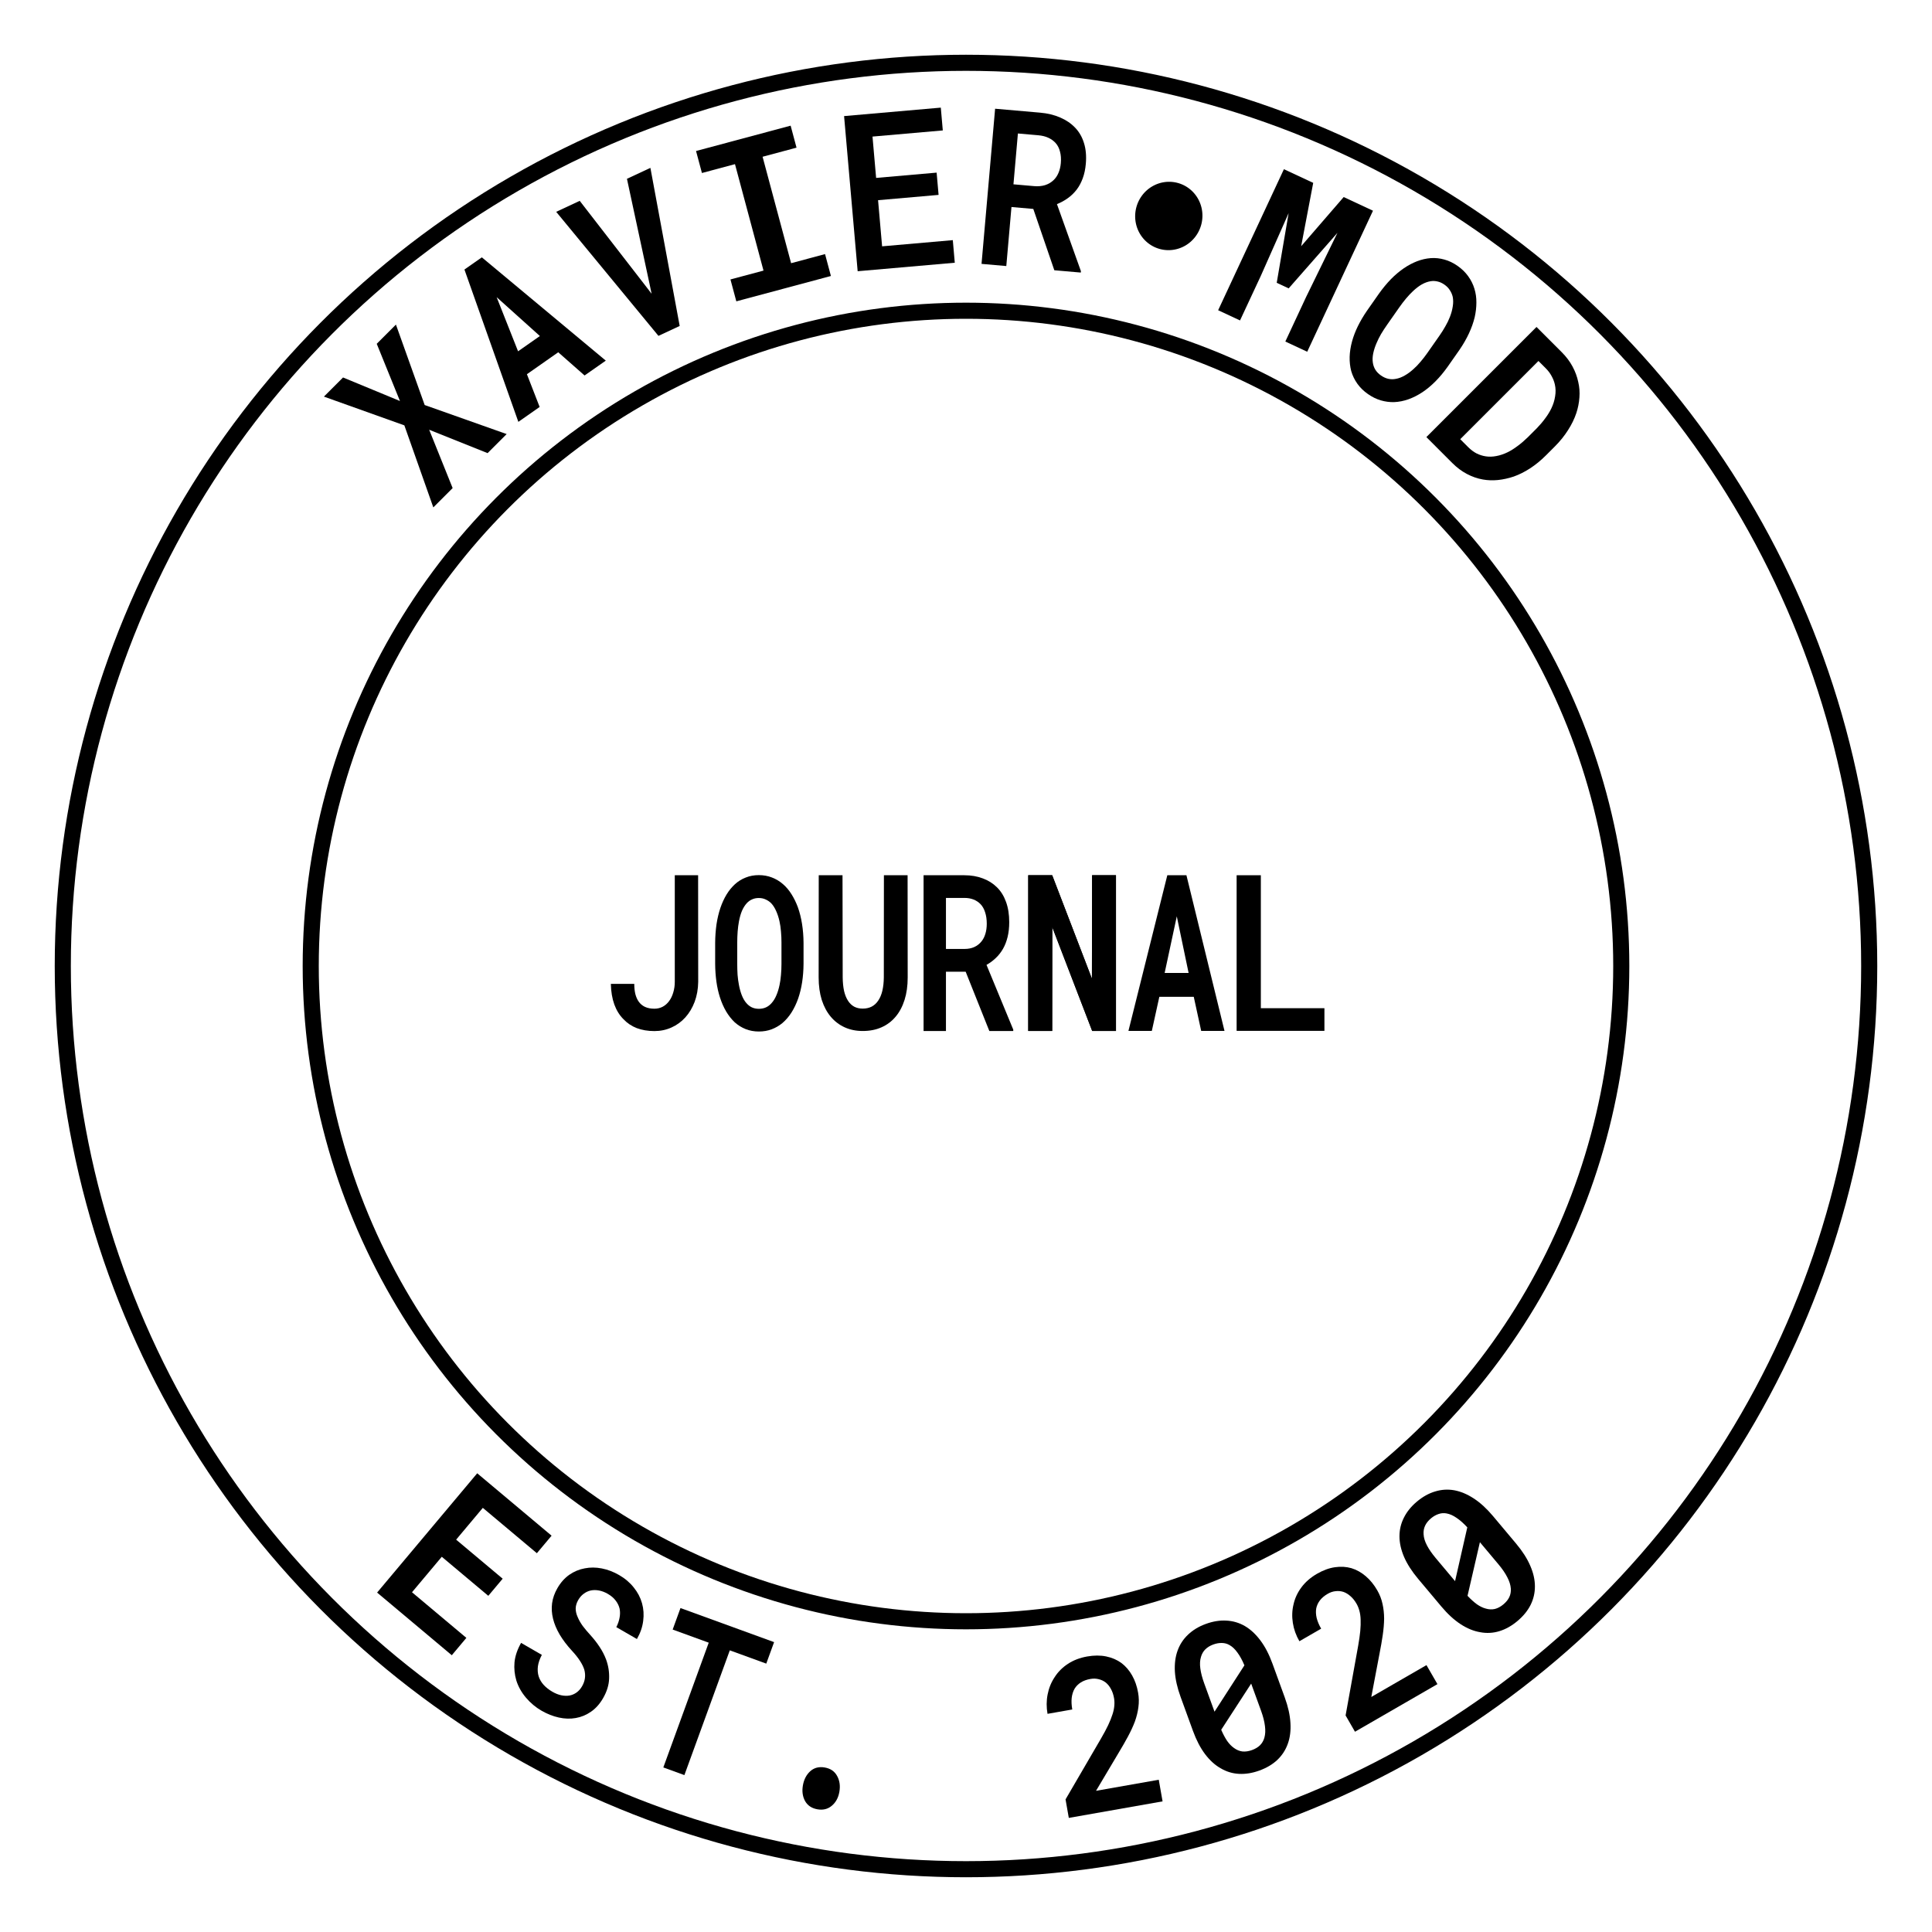 <?xml version="1.0" encoding="UTF-8" standalone="no"?>
<!-- translate-xy="150,135" -->

<svg
   xmlns:dc="http://purl.org/dc/elements/1.1/"
   xmlns:cc="http://creativecommons.org/ns#"
   xmlns:rdf="http://www.w3.org/1999/02/22-rdf-syntax-ns#"
   xmlns:svg="http://www.w3.org/2000/svg"
   xmlns="http://www.w3.org/2000/svg"
   xmlns:sodipodi="http://sodipodi.sourceforge.net/DTD/sodipodi-0.dtd"
   xmlns:inkscape="http://www.inkscape.org/namespaces/inkscape"
   width="300"
   height="300"
   viewBox="0 0 300 300"
   version="1.1"
   id="svg8"
   sodipodi:docname="misc-double-circle-logo-000000.svg"
   inkscape:version="0.92.3 (2405546, 2018-03-11)">
  <defs
     id="defs12" />
  <sodipodi:namedview
     pagecolor="#ffffff"
     bordercolor="#666666"
     borderopacity="1"
     objecttolerance="10"
     gridtolerance="10"
     guidetolerance="10"
     inkscape:pageopacity="0"
     inkscape:pageshadow="2"
     inkscape:window-width="1280"
     inkscape:window-height="737"
     id="namedview10"
     showgrid="false"
     inkscape:zoom="1.5733332"
     inkscape:cx="105.58279"
     inkscape:cy="172.35718"
     inkscape:window-x="-8"
     inkscape:window-y="-8"
     inkscape:window-maximized="1"
     inkscape:current-layer="svg8"
     inkscape:showpageshadow="false" />
  <circle
     style="fill:none;fill-opacity:1;stroke:#000000;stroke-width:2.5;stroke-miterlimit:4;stroke-dasharray:none;stroke-opacity:1"
     id="circle9"
     cy="150"
     cx="150"
     r="101.75" />
  <circle
     cx="150"
     cy="150"
     id="circle10"
     style="fill:none;fill-opacity:1;stroke:#000000;stroke-width:2.5;stroke-miterlimit:4;stroke-dasharray:none;stroke-opacity:1"
     r="140.25" />
<g transform="translate(49.3, 61.3) rotate(-45) "> <g
     aria-label="X"
     transform="scale(0.911,1.098)"
     style="font-style:normal;font-weight:normal;font-size:9.833px;line-height:1.25;font-family:sans-serif;letter-spacing:0px;word-spacing:0px;fill:#000000;fill-opacity:1;stroke:none;stroke-width:0.246"
     id="text826">
    <path
       d="M 9.187,8.871 5.164,0.826 H 0.552 L 6.782,11.745 0.386,22.845 H 5.043 l 4.204,-8.181 4.219,8.181 h 4.597 L 11.682,11.745 17.913,0.826 H 13.285 Z"
       style="font-style:normal;font-variant:normal;font-weight:bold;font-stretch:normal;font-size:30.971px;font-family:'Roboto Mono';-inkscape-font-specification:'Roboto Mono Bold';fill:#000000;fill-opacity:1;stroke-width:0.246"
       id="path815" />
  </g>

 </g><g transform="translate(65.9, 45.1) rotate(-35) "> <g
     aria-label="A"
     transform="matrix(0.932,0,0,1.098,-0.07,0)"
     style="font-style:normal;font-weight:normal;font-size:9.833px;line-height:1.25;font-family:sans-serif;letter-spacing:0px;word-spacing:0px;fill:#000000;fill-opacity:1;stroke:none;stroke-width:0.246"
     id="text826">
    <path
       d="m 12.434,18.02 1.376,4.824 h 4.315 L 11.077,0.826 H 7.538 L 0.34,22.845 H 4.67 L 6.061,18.02 Z M 7.044,14.648 9.293,6.638 11.481,14.648 Z"
       style="font-style:normal;font-variant:normal;font-weight:bold;font-stretch:normal;font-size:30.971px;font-family:'Roboto Mono';-inkscape-font-specification:'Roboto Mono Bold';fill:#000000;fill-opacity:1;stroke-width:0.246"
       id="path815"
       inkscape:connector-curvature="0"
       sodipodi:nodetypes="ccccccccccccc" />
  </g>

 </g><g transform="translate(85.7, 32.2) rotate(-25) "> <g
     aria-label="V"
     transform="scale(0.92,1.087)"
     style="font-style:normal;font-weight:normal;font-size:9.93px;line-height:1.25;font-family:sans-serif;letter-spacing:0px;word-spacing:0px;fill:#000000;fill-opacity:1;stroke:none;stroke-width:0.248"
     id="text826">
    <path
       d="m 7.132,23.069 h 3.955 L 17.883,0.834 H 13.516 L 9.484,15.769 9.087,17.205 8.721,15.8 4.72,0.834 H 0.337 Z"
       style="font-style:normal;font-variant:normal;font-weight:bold;font-stretch:normal;font-size:31.275px;font-family:'Roboto Mono';-inkscape-font-specification:'Roboto Mono Bold';fill:#000000;fill-opacity:1;stroke-width:0.248"
       id="path815" />
  </g>

 </g><g transform="translate(107, 22.8) rotate(-15) "> <g
     aria-label="I"
     transform="scale(1.038,0.963)"
     style="font-style:normal;font-weight:normal;font-size:11.207px;line-height:1.25;font-family:sans-serif;letter-spacing:0px;word-spacing:0px;fill:#000000;fill-opacity:1;stroke:none;stroke-width:0.28"
     id="text826">
    <path
       d="M 0.844,0.941 V 4.613 H 5.962 V 22.382 H 0.844 v 3.654 H 15.494 v -3.654 H 10.237 V 4.613 h 5.257 V 0.941 Z"
       style="font-style:normal;font-variant:normal;font-weight:bold;font-stretch:normal;font-size:35.298px;font-family:'Roboto Mono';-inkscape-font-specification:'Roboto Mono Bold';fill:#000000;fill-opacity:1;stroke-width:0.28"
       id="path815"
       inkscape:connector-curvature="0"
       sodipodi:nodetypes="ccccccccccccc" />
  </g>

 </g><g transform="translate(130.1, 17.2) rotate(-5) "> <g
     aria-label="E"
     transform="scale(0.973,1.028)"
     style="font-style:normal;font-weight:normal;font-size:10.505px;line-height:1.25;font-family:sans-serif;letter-spacing:0px;word-spacing:0px;fill:#000000;fill-opacity:1;stroke:none;stroke-width:0.263"
     id="text826">
    <path
       d="M 14.845,13.985 V 10.609 H 5.151 V 4.34 H 16.412 V 0.883 H 0.918 V 24.406 H 16.477 V 20.981 H 5.151 v -6.996 z"
       style="font-style:normal;font-variant:normal;font-weight:bold;font-stretch:normal;font-size:33.088px;font-family:'Roboto Mono';-inkscape-font-specification:'Roboto Mono Bold';fill:#000000;fill-opacity:1;stroke-width:0.263"
       id="path815" />
  </g>

 </g><g transform="translate(153.7, 15.9) rotate(5) "> <g
     aria-label="R"
     transform="scale(0.944,1.06)"
     style="font-style:normal;font-weight:normal;font-size:10.189px;line-height:1.25;font-family:sans-serif;letter-spacing:0px;word-spacing:0px;fill:#000000;fill-opacity:1;stroke:none;stroke-width:0.255"
     id="text826">
    <path
       d="m 8.65,14.991 4.325,8.681 h 4.372 v -0.204 l -4.889,-9.481 q 0.94,-0.423 1.692,-1.003 0.768,-0.58 1.332,-1.363 0.533,-0.752 0.831,-1.724 0.298,-0.972 0.298,-2.163 0,-1.708 -0.595,-2.993 Q 15.435,3.457 14.354,2.611 13.257,1.749 11.753,1.31 10.248,0.856 8.415,0.856 H 0.956 V 23.672 H 5.046 v -8.681 z M 5.046,11.653 V 4.178 h 3.369 q 0.94,0 1.677,0.235 0.737,0.235 1.269,0.674 0.564,0.47 0.846,1.207 0.298,0.721 0.298,1.661 0,0.815 -0.251,1.473 -0.235,0.642 -0.689,1.097 -0.533,0.548 -1.332,0.846 -0.784,0.282 -1.786,0.282 z"
       style="font-style:normal;font-variant:normal;font-weight:bold;font-stretch:normal;font-size:32.093px;font-family:'Roboto Mono';-inkscape-font-specification:'Roboto Mono Bold';fill:#000000;fill-opacity:1;stroke-width:0.255"
       id="path815" />
  </g>

 </g><g transform="translate(176.6, 18.7) rotate(15) "> <g
     id="g817"
     transform="matrix(0.78,0,0,0.78,1.885,2.876)">
    <path
       id="path10"
       d="M 15.25,13.062 A 6.688,6.812 0 0 1 8.562,19.875 6.688,6.812 0 0 1 1.875,13.062 6.688,6.812 0 0 1 8.562,6.25 6.688,6.812 0 0 1 15.25,13.062 Z"
       style="fill:#000000;fill-opacity:1;fill-rule:evenodd;stroke-width:1.069"
       inkscape:connector-curvature="0" />
  </g>

 </g><g transform="translate(199, 25.1) rotate(25) "> <g
     aria-label="M"
     transform="scale(0.966,1.035)"
     style="font-style:normal;font-weight:normal;font-size:10.427px;line-height:1.25;font-family:sans-serif;letter-spacing:0px;word-spacing:0px;fill:#000000;fill-opacity:1;stroke:none;stroke-width:0.261"
     id="text826">
    <path
       d="M 6.052,0.876 H 0.856 V 24.224 H 4.737 V 16.815 L 4.528,6.553 7.527,16.783 H 9.644 L 12.979,6.136 12.771,16.815 v 7.408 h 3.881 V 0.876 H 11.456 L 8.601,10.257 Z"
       style="font-style:normal;font-variant:normal;font-weight:bold;font-stretch:normal;font-size:32.841px;font-family:'Roboto Mono';-inkscape-font-specification:'Roboto Mono Bold';fill:#000000;fill-opacity:1;stroke-width:0.261"
       id="path815" />
  </g>

 </g><g transform="translate(219.9, 35.7) rotate(35) "> <g
     aria-label="O"
     transform="scale(0.943,1.061)"
     style="font-style:normal;font-weight:normal;font-size:9.948px;line-height:1.25;font-family:sans-serif;letter-spacing:0px;word-spacing:0px;fill:#000000;fill-opacity:1;stroke:none;stroke-width:0.249"
     id="text826">
    <path
       d="m 17.172,13.841 v -3.09 Q 17.157,9.297 16.897,7.981 16.637,6.666 16.132,5.534 15.657,4.508 14.984,3.652 14.311,2.78 13.424,2.168 12.536,1.54 11.404,1.189 10.287,0.837 8.987,0.837 q -1.3,0 -2.387,0.352 Q 5.514,1.525 4.642,2.152 3.755,2.795 3.081,3.682 2.423,4.554 1.964,5.625 1.49,6.742 1.245,8.043 1.016,9.343 1.001,10.751 v 3.09 q 0.015,1.346 0.229,2.586 0.214,1.224 0.643,2.295 0.459,1.147 1.147,2.081 0.688,0.918 1.561,1.576 0.903,0.643 2.004,0.994 1.102,0.352 2.417,0.352 1.255,0 2.325,-0.321 1.071,-0.321 1.958,-0.903 0.949,-0.643 1.683,-1.561 0.734,-0.933 1.224,-2.05 0.474,-1.102 0.719,-2.371 0.245,-1.285 0.26,-2.677 z m -4.039,-3.121 v 3.121 q 0,0.826 -0.092,1.622 -0.076,0.78 -0.26,1.453 -0.214,0.841 -0.581,1.515 -0.352,0.673 -0.872,1.132 -0.444,0.413 -1.025,0.627 -0.581,0.214 -1.3,0.214 -0.75,0 -1.331,-0.229 Q 7.105,19.945 6.677,19.532 6.202,19.089 5.866,18.4 5.529,17.696 5.346,16.886 5.177,16.197 5.101,15.432 5.04,14.652 5.04,13.841 v -3.121 q 0,-0.841 0.076,-1.637 Q 5.193,8.287 5.361,7.584 5.56,6.727 5.912,6.054 6.279,5.381 6.814,4.922 7.227,4.57 7.763,4.386 q 0.535,-0.199 1.224,-0.199 0.704,0 1.255,0.214 0.566,0.199 1.01,0.551 0.535,0.459 0.903,1.132 0.382,0.673 0.612,1.499 0.199,0.704 0.275,1.499 0.092,0.796 0.092,1.637 z"
       style="font-style:normal;font-variant:normal;font-weight:bold;font-stretch:normal;font-size:31.333px;font-family:'Roboto Mono';-inkscape-font-specification:'Roboto Mono Bold';fill:#000000;fill-opacity:1;stroke-width:0.249"
       id="path815" />
  </g>

 </g><g transform="translate(238.6, 49.5) rotate(45) "> <g
     aria-label="D"
     transform="scale(0.951,1.052)"
     style="font-style:normal;font-weight:normal;font-size:10.266px;line-height:1.25;font-family:sans-serif;letter-spacing:0px;word-spacing:0px;fill:#000000;fill-opacity:1;stroke:none;stroke-width:0.257"
     id="text826">
    <path
       d="M 0.935,23.851 H 6.935 q 1.563,0 2.921,-0.379 1.374,-0.379 2.495,-1.089 0.979,-0.616 1.8,-1.516 0.821,-0.916 1.421,-2.005 0.616,-1.168 0.947,-2.574 0.332,-1.421 0.332,-2.984 v -1.863 q 0,-1.642 -0.363,-3.095 Q 16.14,6.894 15.477,5.694 14.877,4.62 14.024,3.736 13.187,2.852 12.114,2.252 10.993,1.589 9.651,1.226 8.309,0.862 6.761,0.862 H 0.935 Z M 5.088,4.21 h 1.674 q 0.868,0 1.595,0.205 0.742,0.189 1.342,0.537 0.805,0.458 1.389,1.2 0.6,0.726 0.963,1.658 0.3,0.774 0.442,1.689 0.158,0.9 0.174,1.91 v 1.895 q -0.016,1.058 -0.174,1.974 -0.142,0.916 -0.426,1.674 -0.347,0.9 -0.868,1.579 -0.505,0.679 -1.168,1.121 -0.632,0.426 -1.405,0.663 -0.774,0.221 -1.689,0.221 H 5.088 Z"
       style="font-style:normal;font-variant:normal;font-weight:bold;font-stretch:normal;font-size:32.335px;font-family:'Roboto Mono';-inkscape-font-specification:'Roboto Mono Bold';fill:#000000;fill-opacity:1;stroke-width:0.257"
       id="path815" />
  </g>

 </g> <g transform="translate(74, 227.5) rotate(40) "> <g
     aria-label="E"
     transform="scale(0.973,1.028)"
     style="font-style:normal;font-weight:normal;font-size:10.505px;line-height:1.25;font-family:sans-serif;letter-spacing:0px;word-spacing:0px;fill:#000000;fill-opacity:1;stroke:none;stroke-width:0.263"
     id="text826">
    <path
       d="M 14.845,13.985 V 10.609 H 5.151 V 4.34 H 16.412 V 0.883 H 0.918 V 24.406 H 16.477 V 20.981 H 5.151 v -6.996 z"
       style="font-style:normal;font-variant:normal;font-weight:bold;font-stretch:normal;font-size:33.088px;font-family:'Roboto Mono';-inkscape-font-specification:'Roboto Mono Bold';fill:#000000;fill-opacity:1;stroke-width:0.263"
       id="path815" />
  </g>

 </g><g transform="translate(89, 239.5) rotate(30) "> <g
     aria-label="S"
     transform="scale(0.943,1.061)"
     style="font-style:normal;font-weight:normal;font-size:9.947px;line-height:1.25;font-family:sans-serif;letter-spacing:0px;word-spacing:0px;fill:#000000;fill-opacity:1;stroke:none;stroke-width:0.249"
     id="text826">
    <path
       d="m 13.117,17.59 q 0,0.658 -0.275,1.193 -0.275,0.535 -0.765,0.903 -0.505,0.367 -1.193,0.566 -0.688,0.199 -1.545,0.199 -0.979,0 -1.805,-0.229 Q 6.723,19.991 6.126,19.517 5.53,19.028 5.178,18.293 4.841,17.559 4.795,16.549 H 0.848 q 0.015,1.667 0.658,2.937 0.658,1.254 1.775,2.188 1.193,0.964 2.799,1.469 1.606,0.505 3.258,0.505 1.622,0 3.029,-0.398 1.423,-0.398 2.463,-1.178 1.056,-0.78 1.652,-1.912 0.612,-1.132 0.612,-2.601 0,-1.667 -0.75,-2.922 -0.75,-1.27 -2.004,-2.203 Q 13.438,11.777 12.352,11.302 11.281,10.828 10.104,10.492 9.109,10.216 8.252,9.895 7.411,9.558 6.784,9.13 6.157,8.732 5.805,8.197 5.468,7.646 5.468,6.943 q 0,-0.658 0.26,-1.193 Q 5.988,5.199 6.478,4.801 6.968,4.418 7.656,4.204 8.344,3.99 9.186,3.99 q 0.948,0 1.667,0.275 0.719,0.26 1.224,0.734 0.474,0.474 0.734,1.132 0.275,0.658 0.321,1.453 h 3.916 q 0,-1.499 -0.597,-2.754 Q 15.871,3.577 14.83,2.675 13.79,1.772 12.352,1.282 10.93,0.778 9.247,0.778 q -1.606,0 -3.014,0.428 Q 4.826,1.634 3.786,2.445 2.73,3.241 2.118,4.388 1.522,5.535 1.522,6.943 q 0,1.27 0.49,2.325 0.49,1.04 1.407,1.882 0.903,0.841 2.264,1.53 1.361,0.673 3.075,1.147 1.117,0.306 1.927,0.673 0.826,0.367 1.377,0.811 0.535,0.474 0.795,1.04 0.26,0.551 0.26,1.239 z"
       style="font-style:normal;font-variant:normal;font-weight:bold;font-stretch:normal;font-size:31.329px;font-family:'Roboto Mono';-inkscape-font-specification:'Roboto Mono Bold';fill:#000000;fill-opacity:1;stroke-width:0.249"
       id="path815" />
  </g>

 </g><g transform="translate(105.3, 248.6) rotate(20) "> <g
     aria-label="T"
     transform="scale(0.898,1.113)"
     style="font-style:normal;font-weight:normal;font-size:9.697px;line-height:1.25;font-family:sans-serif;letter-spacing:0px;word-spacing:0px;fill:#000000;fill-opacity:1;stroke:none;stroke-width:0.242"
     id="text826">
    <path
       d="M 18.026,4.006 V 0.815 H 0.801 V 4.006 H 7.438 V 22.528 H 11.315 V 4.006 Z"
       style="font-style:normal;font-variant:normal;font-weight:bold;font-stretch:normal;font-size:30.542px;font-family:'Roboto Mono';-inkscape-font-specification:'Roboto Mono Bold';fill:#000000;fill-opacity:1;stroke-width:0.242"
       id="path815" />
  </g>

 </g><g transform="translate(123.2, 254.8) rotate(10) "> <g
     aria-label="."
     transform="scale(0.911,1.098)"
     style="font-style:normal;font-weight:normal;font-size:11.216px;line-height:1.25;font-family:sans-serif;letter-spacing:0px;word-spacing:0px;fill:#000000;fill-opacity:1;stroke:none;stroke-width:0.28"
     id="text826">
    <path
       d="m 5.87,19.896 q 0,1.259 0.828,2.122 0.845,0.845 2.311,0.845 1.466,0 2.311,-0.845 0.862,-0.845 0.862,-2.122 0,-1.294 -0.845,-2.156 -0.828,-0.88 -2.329,-0.88 -1.501,0 -2.329,0.88 -0.811,0.88 -0.811,2.156 z"
       style="font-style:normal;font-variant:normal;font-weight:bold;font-stretch:normal;font-size:35.326px;font-family:'Roboto Mono';-inkscape-font-specification:'Roboto Mono Bold';fill:#000000;fill-opacity:1;stroke-width:0.28"
       id="path815" />
  </g>

 </g><g transform="translate(160.4, 257.8) rotate(-10) "> <g
     aria-label="2"
     transform="scale(0.957,1.045)"
     style="font-style:normal;font-weight:normal;font-size:10.198px;line-height:1.25;font-family:sans-serif;letter-spacing:0px;word-spacing:0px;fill:#000000;fill-opacity:1;stroke:none;stroke-width:0.255"
     id="text826">
    <path
       d="M 16.732,23.997 V 20.735 H 6.396 L 11.086,15.748 q 1.051,-1.098 1.929,-2.117 0.894,-1.035 1.537,-2.023 0.627,-1.004 0.972,-2.023 0.361,-1.019 0.361,-2.133 0,-1.459 -0.47,-2.666 Q 14.944,3.562 14.05,2.684 13.14,1.821 11.807,1.335 10.474,0.849 8.765,0.849 q -1.804,0 -3.278,0.58 Q 4.013,2.01 2.993,3.029 1.942,4.033 1.378,5.381 0.813,6.715 0.813,8.22 H 4.891 q 0,-0.957 0.235,-1.709 Q 5.377,5.758 5.848,5.24 6.318,4.754 7.008,4.488 7.714,4.221 8.655,4.221 q 0.721,0 1.317,0.251 0.596,0.235 1.035,0.674 0.423,0.455 0.643,1.082 0.235,0.612 0.235,1.411 0,0.549 -0.173,1.129 -0.157,0.565 -0.533,1.208 -0.376,0.659 -0.988,1.459 -0.612,0.784 -1.506,1.757 l -7.402,8.014 v 2.792 z"
       style="font-style:normal;font-variant:normal;font-weight:bold;font-stretch:normal;font-size:32.119px;font-family:'Roboto Mono';-inkscape-font-specification:'Roboto Mono Bold';fill:#000000;fill-opacity:1;stroke-width:0.255"
       id="path815" />
  </g>

 </g><g transform="translate(179, 254.3) rotate(-20) "> <g
     aria-label="0"
     transform="scale(0.995,1.005)"
     style="font-style:normal;font-weight:normal;font-size:10.47px;line-height:1.25;font-family:sans-serif;letter-spacing:0px;word-spacing:0px;fill:#000000;fill-opacity:1;stroke:none;stroke-width:0.262"
     id="text826">
    <path
       d="m 16.169,15.65 v -5.571 q 0,-2.27 -0.531,-3.993 -0.531,-1.739 -1.514,-2.914 -0.982,-1.159 -2.399,-1.755 -1.417,-0.612 -3.204,-0.612 -1.755,0 -3.172,0.612 Q 3.948,2.012 2.966,3.171 1.967,4.346 1.436,6.085 0.921,7.808 0.921,10.079 v 5.571 q 0,2.27 0.531,4.009 0.531,1.723 1.53,2.882 0.982,1.192 2.399,1.787 1.417,0.596 3.172,0.596 1.787,0 3.188,-0.596 1.417,-0.612 2.399,-1.787 0.982,-1.159 1.497,-2.882 0.531,-1.739 0.531,-4.009 z M 5.107,14.008 q 0,-0.483 0,-0.773 0,-0.29 0,-0.982 V 9.37 q 0,-1.369 0.225,-2.383 0.225,-1.014 0.708,-1.642 0.419,-0.58 1.031,-0.869 0.628,-0.29 1.449,-0.29 0.757,0 1.353,0.242 0.596,0.225 0.998,0.708 0.499,0.58 0.757,1.514 0.274,0.918 0.338,2.206 z m 6.875,2.319 q 0,1.385 -0.242,2.415 -0.225,1.014 -0.708,1.675 -0.419,0.58 -1.047,0.869 -0.612,0.274 -1.433,0.274 -0.837,0 -1.481,-0.306 Q 6.444,20.931 6.025,20.303 5.622,19.74 5.397,18.919 5.188,18.081 5.123,16.986 l 6.859,-5.12 q 0,0.451 0,0.805 0,0.338 0,0.805 z"
       style="font-style:normal;font-variant:normal;font-weight:bold;font-stretch:normal;font-size:32.977px;font-family:'Roboto Mono';-inkscape-font-specification:'Roboto Mono Bold';fill:#000000;fill-opacity:1;stroke-width:0.262"
       id="path815" />
  </g>

 </g><g transform="translate(196.8, 247.8) rotate(-30) "> <g
     aria-label="2"
     transform="scale(0.957,1.045)"
     style="font-style:normal;font-weight:normal;font-size:10.198px;line-height:1.25;font-family:sans-serif;letter-spacing:0px;word-spacing:0px;fill:#000000;fill-opacity:1;stroke:none;stroke-width:0.255"
     id="text826">
    <path
       d="M 16.732,23.997 V 20.735 H 6.396 L 11.086,15.748 q 1.051,-1.098 1.929,-2.117 0.894,-1.035 1.537,-2.023 0.627,-1.004 0.972,-2.023 0.361,-1.019 0.361,-2.133 0,-1.459 -0.47,-2.666 Q 14.944,3.562 14.05,2.684 13.14,1.821 11.807,1.335 10.474,0.849 8.765,0.849 q -1.804,0 -3.278,0.58 Q 4.013,2.01 2.993,3.029 1.942,4.033 1.378,5.381 0.813,6.715 0.813,8.22 H 4.891 q 0,-0.957 0.235,-1.709 Q 5.377,5.758 5.848,5.24 6.318,4.754 7.008,4.488 7.714,4.221 8.655,4.221 q 0.721,0 1.317,0.251 0.596,0.235 1.035,0.674 0.423,0.455 0.643,1.082 0.235,0.612 0.235,1.411 0,0.549 -0.173,1.129 -0.157,0.565 -0.533,1.208 -0.376,0.659 -0.988,1.459 -0.612,0.784 -1.506,1.757 l -7.402,8.014 v 2.792 z"
       style="font-style:normal;font-variant:normal;font-weight:bold;font-stretch:normal;font-size:32.119px;font-family:'Roboto Mono';-inkscape-font-specification:'Roboto Mono Bold';fill:#000000;fill-opacity:1;stroke-width:0.255"
       id="path815" />
  </g>

 </g><g transform="translate(213, 238) rotate(-40) "> <g
     aria-label="0"
     transform="scale(0.995,1.005)"
     style="font-style:normal;font-weight:normal;font-size:10.47px;line-height:1.25;font-family:sans-serif;letter-spacing:0px;word-spacing:0px;fill:#000000;fill-opacity:1;stroke:none;stroke-width:0.262"
     id="text826">
    <path
       d="m 16.169,15.65 v -5.571 q 0,-2.27 -0.531,-3.993 -0.531,-1.739 -1.514,-2.914 -0.982,-1.159 -2.399,-1.755 -1.417,-0.612 -3.204,-0.612 -1.755,0 -3.172,0.612 Q 3.948,2.012 2.966,3.171 1.967,4.346 1.436,6.085 0.921,7.808 0.921,10.079 v 5.571 q 0,2.27 0.531,4.009 0.531,1.723 1.53,2.882 0.982,1.192 2.399,1.787 1.417,0.596 3.172,0.596 1.787,0 3.188,-0.596 1.417,-0.612 2.399,-1.787 0.982,-1.159 1.497,-2.882 0.531,-1.739 0.531,-4.009 z M 5.107,14.008 q 0,-0.483 0,-0.773 0,-0.29 0,-0.982 V 9.37 q 0,-1.369 0.225,-2.383 0.225,-1.014 0.708,-1.642 0.419,-0.58 1.031,-0.869 0.628,-0.29 1.449,-0.29 0.757,0 1.353,0.242 0.596,0.225 0.998,0.708 0.499,0.58 0.757,1.514 0.274,0.918 0.338,2.206 z m 6.875,2.319 q 0,1.385 -0.242,2.415 -0.225,1.014 -0.708,1.675 -0.419,0.58 -1.047,0.869 -0.612,0.274 -1.433,0.274 -0.837,0 -1.481,-0.306 Q 6.444,20.931 6.025,20.303 5.622,19.74 5.397,18.919 5.188,18.081 5.123,16.986 l 6.859,-5.12 q 0,0.451 0,0.805 0,0.338 0,0.805 z"
       style="font-style:normal;font-variant:normal;font-weight:bold;font-stretch:normal;font-size:32.977px;font-family:'Roboto Mono';-inkscape-font-specification:'Roboto Mono Bold';fill:#000000;fill-opacity:1;stroke-width:0.262"
       id="path815" />
  </g>

 </g> <g transform="translate(94, 135) scale(0.9, 1) "> <g
     aria-label="J"
     transform="scale(0.968,1.033)"
     style="font-style:normal;font-weight:normal;font-size:10.32px;line-height:1.25;font-family:sans-serif;letter-spacing:0px;word-spacing:0px;fill:#000000;fill-opacity:1;stroke:none;stroke-width:0.258"
     id="text826">
    <path
       d="M 12.374,0.878 V 16.908 q 0,0.841 -0.27,1.587 -0.254,0.746 -0.73,1.286 -0.46,0.54 -1.143,0.857 -0.682,0.302 -1.492,0.302 -0.968,0 -1.666,-0.27 Q 6.375,20.399 5.93,19.86 5.55,19.4 5.343,18.733 5.153,18.066 5.153,17.209 H 0.979 q 0.048,1.762 0.619,3.095 0.571,1.317 1.603,2.19 1,0.905 2.397,1.365 1.413,0.444 3.142,0.444 1.635,0 3.047,-0.54 1.428,-0.54 2.476,-1.524 1.047,-0.984 1.651,-2.333 0.603,-1.365 0.635,-3 L 16.532,0.878 Z"
       style="font-style:normal;font-variant:normal;font-weight:bold;font-stretch:normal;font-size:32.504px;font-family:'Roboto Mono';-inkscape-font-specification:'Roboto Mono Bold';fill:#000000;fill-opacity:1;stroke-width:0.258"
       id="path815" />
  </g>

 </g><g transform="translate(110.2, 135) scale(0.9, 1) "> <g
     aria-label="O"
     transform="scale(0.943,1.061)"
     style="font-style:normal;font-weight:normal;font-size:9.948px;line-height:1.25;font-family:sans-serif;letter-spacing:0px;word-spacing:0px;fill:#000000;fill-opacity:1;stroke:none;stroke-width:0.249"
     id="text826">
    <path
       d="m 17.172,13.841 v -3.09 Q 17.157,9.297 16.897,7.981 16.637,6.666 16.132,5.534 15.657,4.508 14.984,3.652 14.311,2.78 13.424,2.168 12.536,1.54 11.404,1.189 10.287,0.837 8.987,0.837 q -1.3,0 -2.387,0.352 Q 5.514,1.525 4.642,2.152 3.755,2.795 3.081,3.682 2.423,4.554 1.964,5.625 1.49,6.742 1.245,8.043 1.016,9.343 1.001,10.751 v 3.09 q 0.015,1.346 0.229,2.586 0.214,1.224 0.643,2.295 0.459,1.147 1.147,2.081 0.688,0.918 1.561,1.576 0.903,0.643 2.004,0.994 1.102,0.352 2.417,0.352 1.255,0 2.325,-0.321 1.071,-0.321 1.958,-0.903 0.949,-0.643 1.683,-1.561 0.734,-0.933 1.224,-2.05 0.474,-1.102 0.719,-2.371 0.245,-1.285 0.26,-2.677 z m -4.039,-3.121 v 3.121 q 0,0.826 -0.092,1.622 -0.076,0.78 -0.26,1.453 -0.214,0.841 -0.581,1.515 -0.352,0.673 -0.872,1.132 -0.444,0.413 -1.025,0.627 -0.581,0.214 -1.3,0.214 -0.75,0 -1.331,-0.229 Q 7.105,19.945 6.677,19.532 6.202,19.089 5.866,18.4 5.529,17.696 5.346,16.886 5.177,16.197 5.101,15.432 5.04,14.652 5.04,13.841 v -3.121 q 0,-0.841 0.076,-1.637 Q 5.193,8.287 5.361,7.584 5.56,6.727 5.912,6.054 6.279,5.381 6.814,4.922 7.227,4.57 7.763,4.386 q 0.535,-0.199 1.224,-0.199 0.704,0 1.255,0.214 0.566,0.199 1.01,0.551 0.535,0.459 0.903,1.132 0.382,0.673 0.612,1.499 0.199,0.704 0.275,1.499 0.092,0.796 0.092,1.637 z"
       style="font-style:normal;font-variant:normal;font-weight:bold;font-stretch:normal;font-size:31.333px;font-family:'Roboto Mono';-inkscape-font-specification:'Roboto Mono Bold';fill:#000000;fill-opacity:1;stroke-width:0.249"
       id="path815" />
  </g>

 </g><g transform="translate(126.4, 135) scale(0.9, 1) "> <g
     aria-label="U"
     transform="scale(0.983,1.017)"
     style="font-style:normal;font-weight:normal;font-size:10.476px;line-height:1.25;font-family:sans-serif;letter-spacing:0px;word-spacing:0px;fill:#000000;fill-opacity:1;stroke:none;stroke-width:0.262"
     id="text826">
    <path
       d="M 16.425,0.891 H 12.268 L 12.252,16.503 q -0.016,1.128 -0.258,2.03 -0.242,0.886 -0.725,1.498 -0.451,0.596 -1.144,0.918 -0.693,0.306 -1.579,0.306 -0.838,0 -1.482,-0.29 Q 6.42,20.66 5.985,20.08 5.518,19.468 5.276,18.566 5.051,17.663 5.034,16.503 L 5.002,0.891 H 0.829 L 0.813,16.503 q 0,1.901 0.548,3.432 0.564,1.514 1.579,2.562 1.015,1.047 2.433,1.611 1.418,0.564 3.174,0.564 1.853,0 3.303,-0.564 1.466,-0.564 2.481,-1.627 1.015,-1.047 1.563,-2.562 0.548,-1.514 0.548,-3.416 z"
       style="font-style:normal;font-variant:normal;font-weight:bold;font-stretch:normal;font-size:32.996px;font-family:'Roboto Mono';-inkscape-font-specification:'Roboto Mono Bold';fill:#000000;fill-opacity:1;stroke-width:0.262"
       id="path815" />
  </g>

 </g><g transform="translate(142.6, 135) scale(0.9, 1) "> <g
     aria-label="R"
     transform="scale(0.944,1.06)"
     style="font-style:normal;font-weight:normal;font-size:10.189px;line-height:1.25;font-family:sans-serif;letter-spacing:0px;word-spacing:0px;fill:#000000;fill-opacity:1;stroke:none;stroke-width:0.255"
     id="text826">
    <path
       d="m 8.65,14.991 4.325,8.681 h 4.372 v -0.204 l -4.889,-9.481 q 0.94,-0.423 1.692,-1.003 0.768,-0.58 1.332,-1.363 0.533,-0.752 0.831,-1.724 0.298,-0.972 0.298,-2.163 0,-1.708 -0.595,-2.993 Q 15.435,3.457 14.354,2.611 13.257,1.749 11.753,1.31 10.248,0.856 8.415,0.856 H 0.956 V 23.672 H 5.046 v -8.681 z M 5.046,11.653 V 4.178 h 3.369 q 0.94,0 1.677,0.235 0.737,0.235 1.269,0.674 0.564,0.47 0.846,1.207 0.298,0.721 0.298,1.661 0,0.815 -0.251,1.473 -0.235,0.642 -0.689,1.097 -0.533,0.548 -1.332,0.846 -0.784,0.282 -1.786,0.282 z"
       style="font-style:normal;font-variant:normal;font-weight:bold;font-stretch:normal;font-size:32.093px;font-family:'Roboto Mono';-inkscape-font-specification:'Roboto Mono Bold';fill:#000000;fill-opacity:1;stroke-width:0.255"
       id="path815" />
  </g>

 </g><g transform="translate(158.8, 135) scale(0.9, 1) "> <g
     aria-label="N"
     transform="scale(0.973,1.028)"
     style="font-style:normal;font-weight:normal;font-size:10.505px;line-height:1.25;font-family:sans-serif;letter-spacing:0px;word-spacing:0px;fill:#000000;fill-opacity:1;stroke:none;stroke-width:0.263"
     id="text826">
    <path
       d="M 16.544,24.406 V 0.883 H 12.311 L 12.279,16.506 5.235,0.883 H 0.986 V 24.406 H 5.235 L 5.251,8.734 12.328,24.406 Z"
       style="font-style:normal;font-variant:normal;font-weight:bold;font-stretch:normal;font-size:33.088px;font-family:'Roboto Mono';-inkscape-font-specification:'Roboto Mono Bold';fill:#000000;fill-opacity:1;stroke-width:0.263"
       id="path815" />
    <path
       id="path818"
       style="font-style:normal;font-variant:normal;font-weight:bold;font-stretch:normal;font-size:33.088px;font-family:'Roboto Mono';-inkscape-font-specification:'Roboto Mono Bold';fill:#000000;fill-opacity:1;stroke-width:0.263"
       d="M 16.544,24.406 V 0.883 H 12.311 L 12.279,16.506 5.235,0.883 H 0.986 V 24.406 H 5.235 L 5.251,8.734 12.328,24.406 Z" />
  </g>

 </g><g transform="translate(175, 135) scale(0.9, 1) "> <g
     aria-label="A"
     transform="matrix(0.932,0,0,1.098,-0.07,0)"
     style="font-style:normal;font-weight:normal;font-size:9.833px;line-height:1.25;font-family:sans-serif;letter-spacing:0px;word-spacing:0px;fill:#000000;fill-opacity:1;stroke:none;stroke-width:0.246"
     id="text826">
    <path
       d="m 12.434,18.02 1.376,4.824 h 4.315 L 11.077,0.826 H 7.538 L 0.34,22.845 H 4.67 L 6.061,18.02 Z M 7.044,14.648 9.293,6.638 11.481,14.648 Z"
       style="font-style:normal;font-variant:normal;font-weight:bold;font-stretch:normal;font-size:30.971px;font-family:'Roboto Mono';-inkscape-font-specification:'Roboto Mono Bold';fill:#000000;fill-opacity:1;stroke-width:0.246"
       id="path815"
       inkscape:connector-curvature="0"
       sodipodi:nodetypes="ccccccccccccc" />
  </g>

 </g><g transform="translate(191.2, 135) scale(0.9, 1) "> <g
     aria-label="L"
     transform="scale(0.98,1.02)"
     style="font-style:normal;font-weight:normal;font-size:10.58px;line-height:1.25;font-family:sans-serif;letter-spacing:0px;word-spacing:0px;fill:#000000;fill-opacity:1;stroke:none;stroke-width:0.264"
     id="text826">
    <path
       d="M 5.196,21.13 V 0.889 H 0.933 V 24.579 H 16.39 v -3.449 z"
       style="font-style:normal;font-variant:normal;font-weight:bold;font-stretch:normal;font-size:33.323px;font-family:'Roboto Mono';-inkscape-font-specification:'Roboto Mono Bold';fill:#000000;fill-opacity:1;stroke-width:0.264"
       id="path815" />
  </g>

 </g> </svg>
